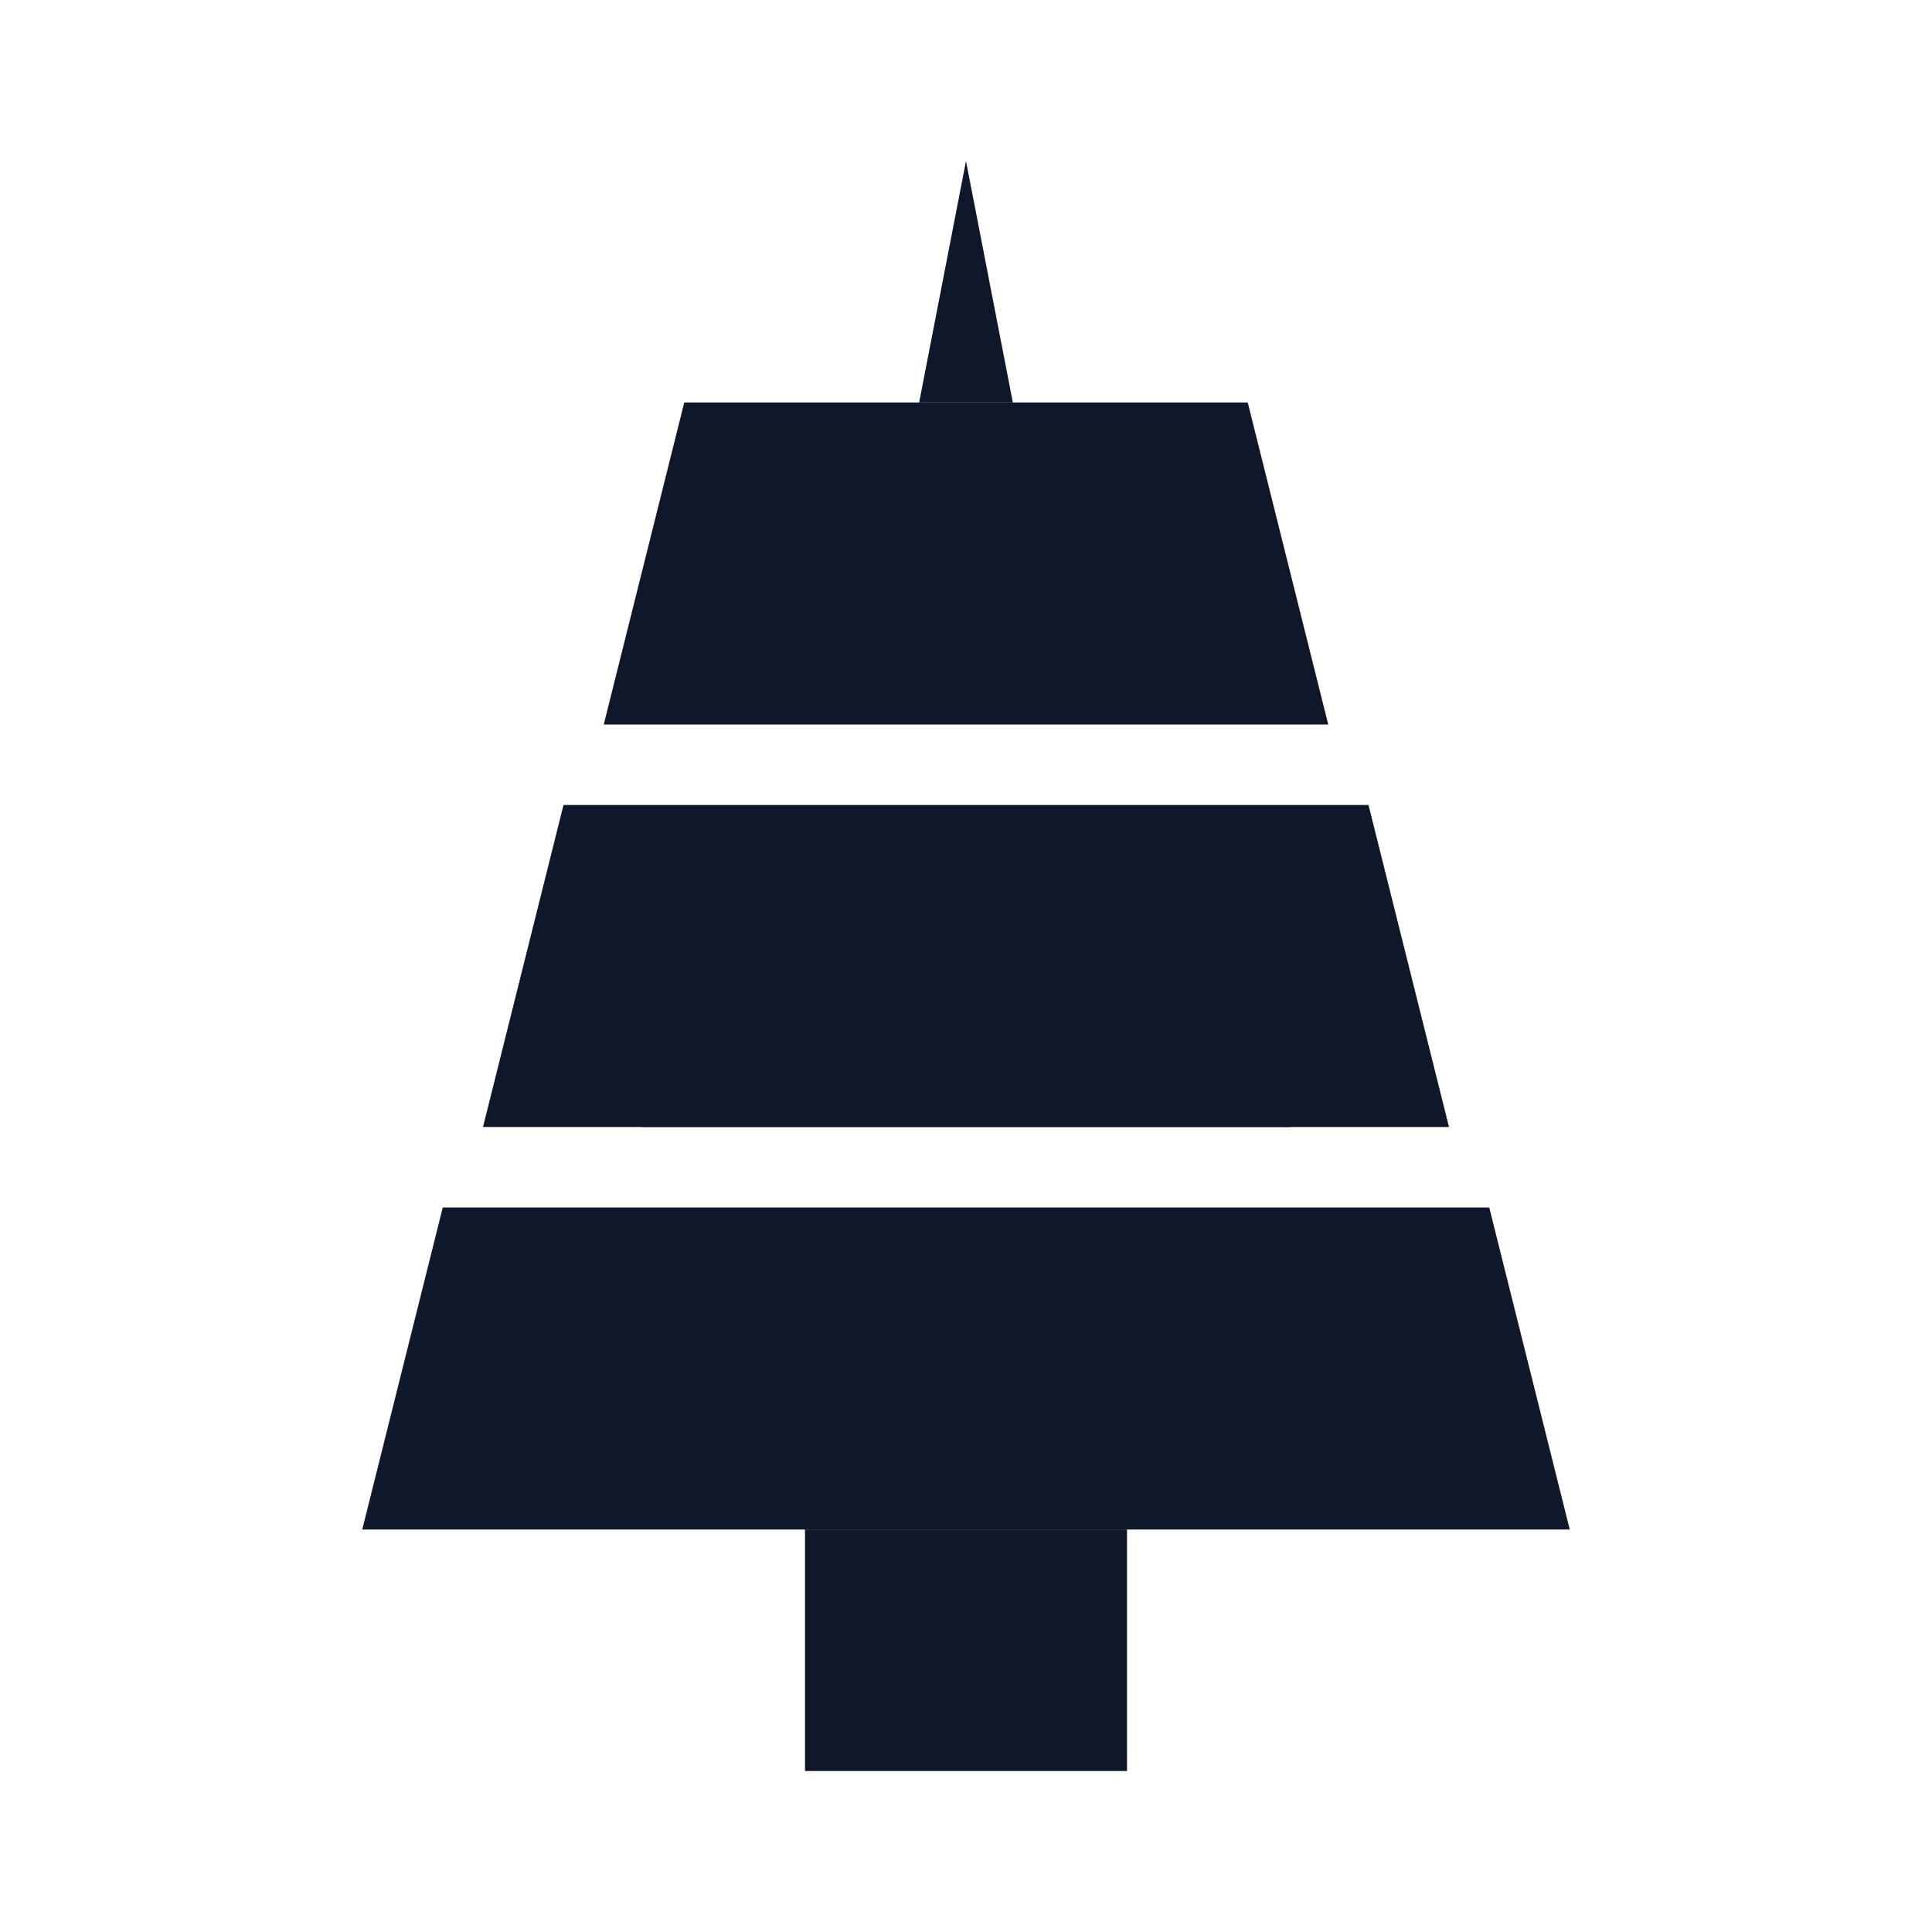 <svg width="24" height="24" viewBox="0 0 24 24" fill="none" xmlns="http://www.w3.org/2000/svg">
  <path d="M12 2L12.582 5H11.418L12 2Z" fill="#0F172A"/>
  <path d="M15.5 5L16.5 9H7.5L8.5 5H15.5Z" fill="#0F172A"/>
  <path d="M17 10L18 14H6L7 10H17Z" fill="#0F172A"/>
  <path d="M18.5 15L19.5 19H4.5L5.5 15H18.5Z" fill="#0F172A"/>
  <path d="M10 19H14V22H10V19Z" fill="#0F172A"/>
  <path d="M8 13.5H16M9 17.5H15" stroke="#0F172A" stroke-width="1" stroke-linecap="round"/>
</svg>